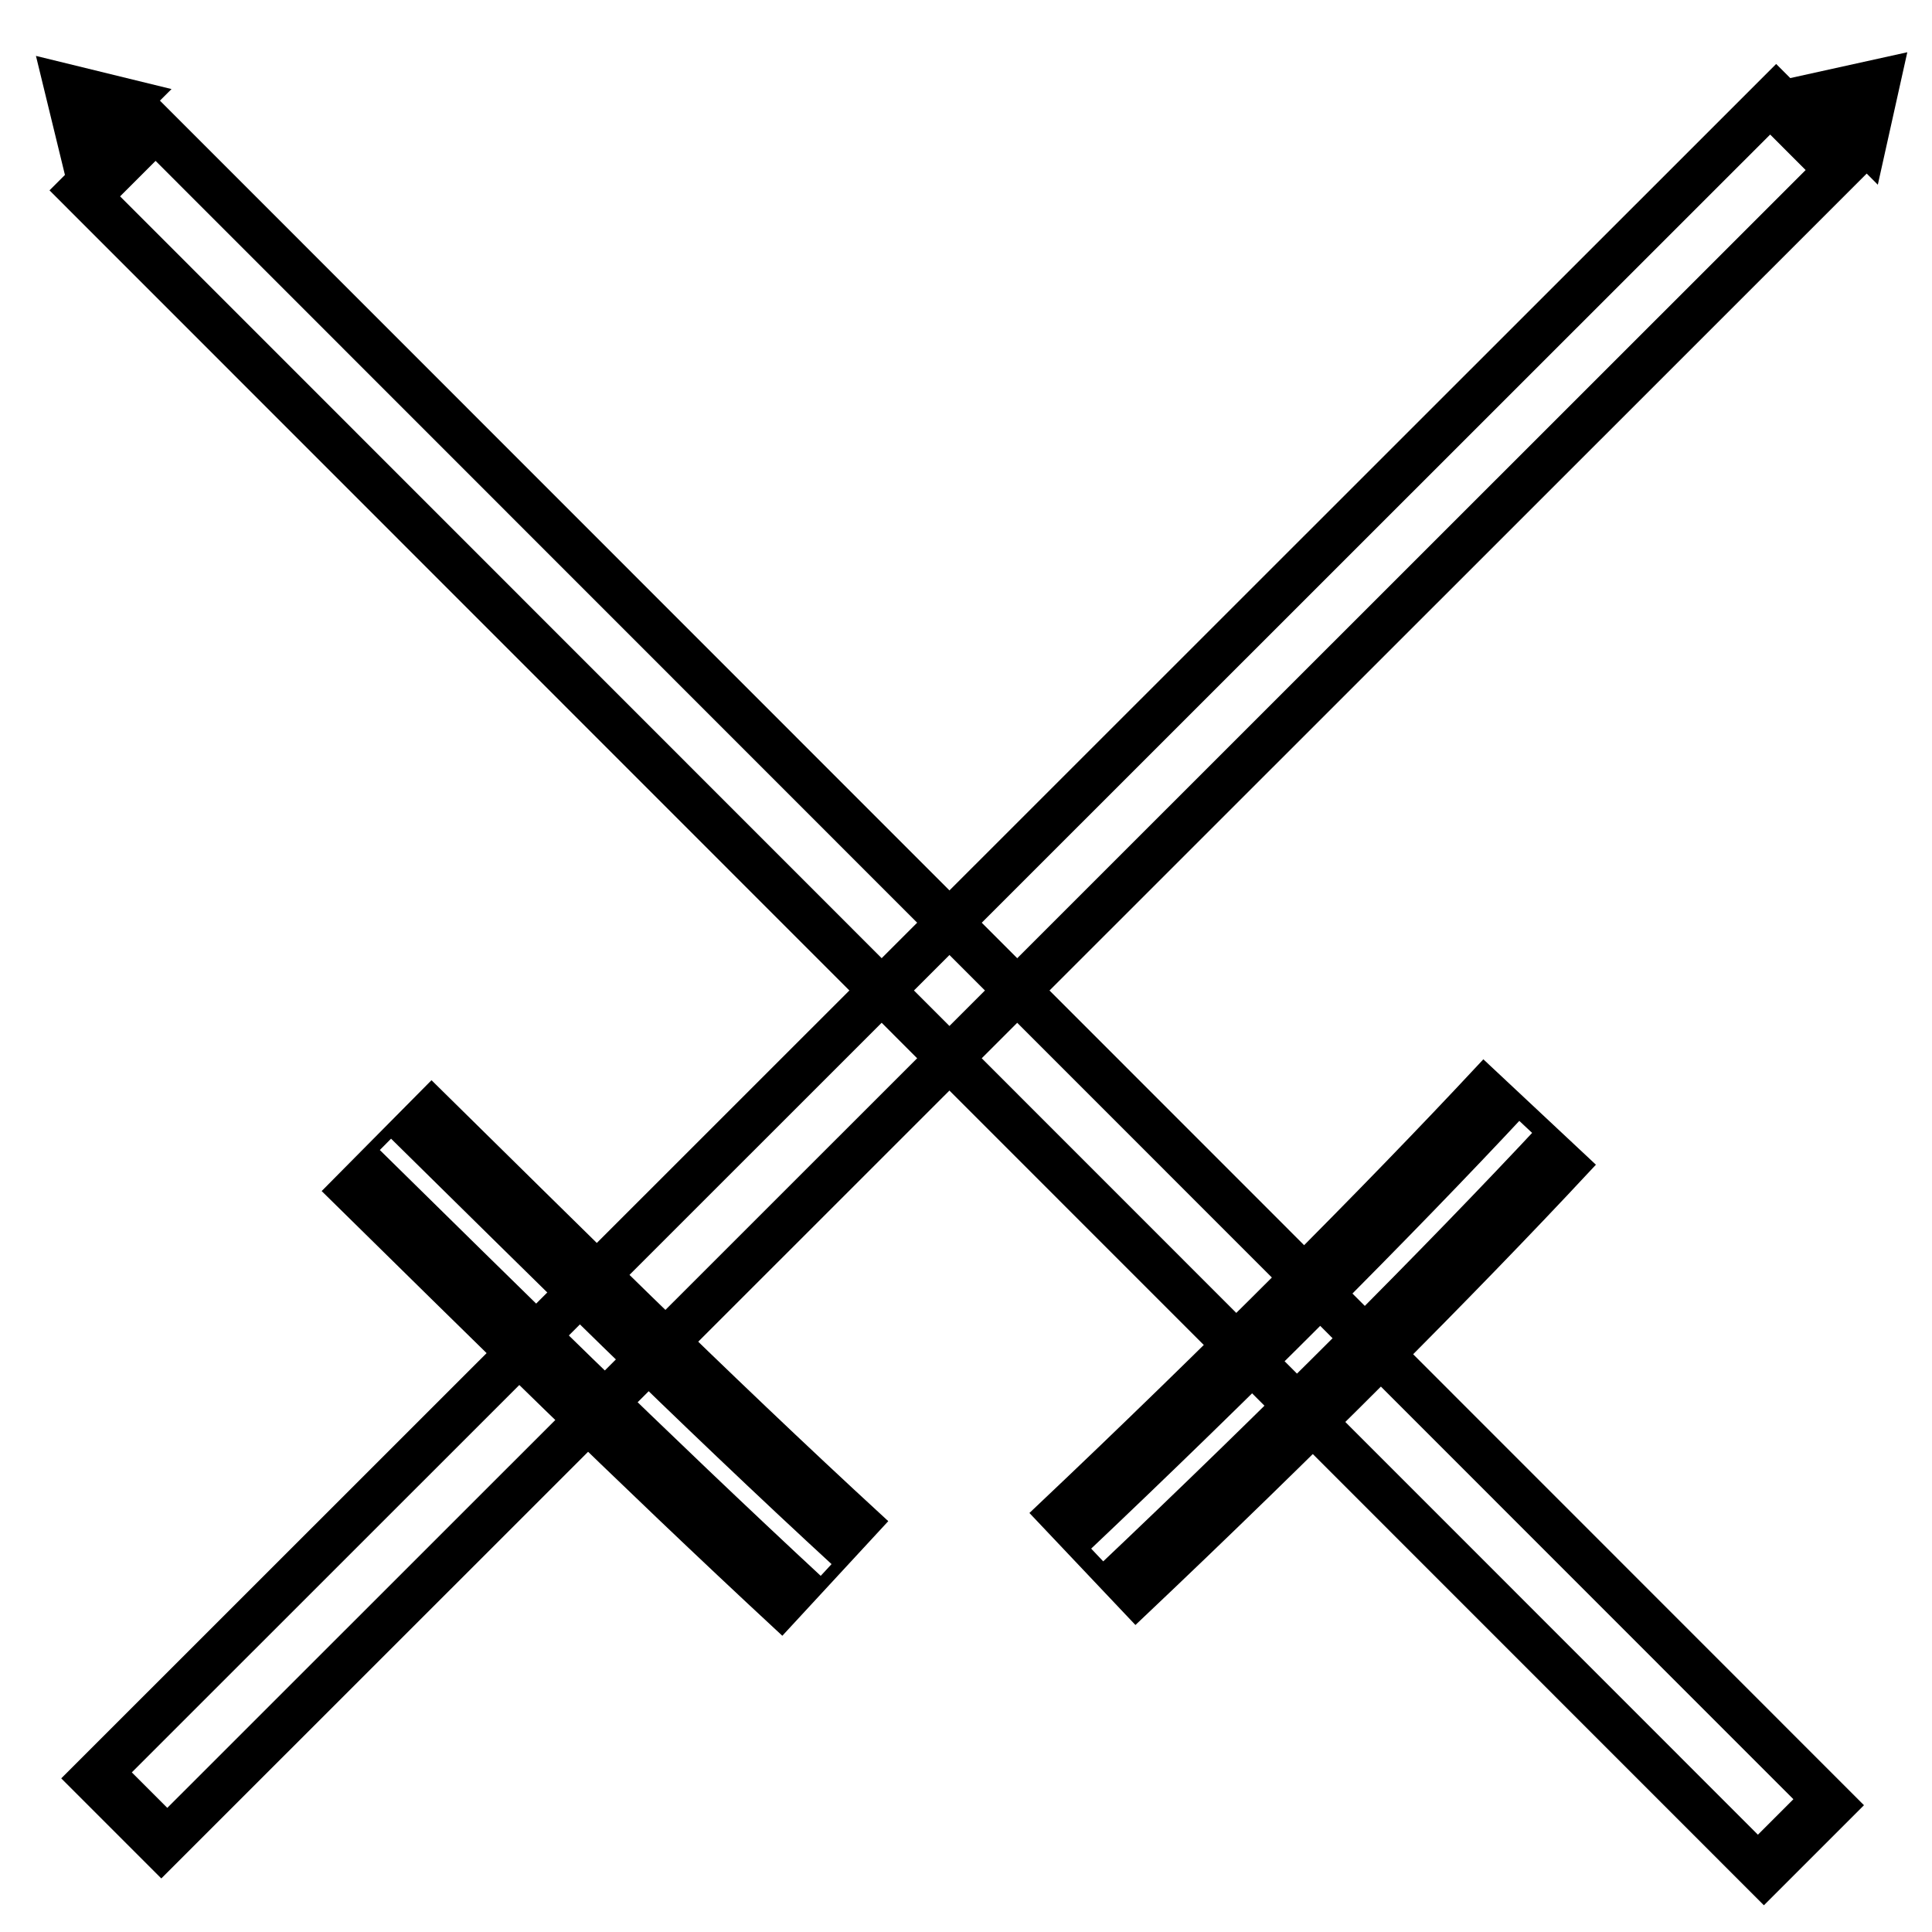<?xml version="1.0" encoding="UTF-8" standalone="no"?>
<!DOCTYPE svg PUBLIC "-//W3C//DTD SVG 1.1//EN" "http://www.w3.org/Graphics/SVG/1.1/DTD/svg11.dtd">
<svg width="100%" height="100%" viewBox="0 0 512 512" version="1.1" xmlns="http://www.w3.org/2000/svg" xmlnsXlink="http://www.w3.org/1999/xlink" xmlSpace="preserve" style="fill-rule:evenodd;clip-rule:evenodd;stroke-miterlimit:7;">
    <g transform="matrix(2.456,0,0,2.456,-369.931,-365.1)">
        <g transform="matrix(0.723,-0.69,0.69,0.723,-105.941,247.577)">
            <g transform="matrix(5.417,-0.126,0.149,6.423,-10784.7,-15218.6)">
                <path d="M1971.49,2467.65L1971.49,2427.81L1969.58,2427.81L1969.58,2467.65L1971.49,2467.65Z" style="fill:none;stroke:currentColor;stroke-width:0.91px;"/>
            </g>
            <g transform="matrix(0.126,5.417,-6.423,0.149,15730.8,-10785.4)">
                <path d="M1971.49,2467.65L1971.49,2427.81L1969.58,2427.81L1969.58,2467.65L1971.49,2467.65Z" style="fill:none;stroke:currentColor;stroke-width:0.91px;"/>
            </g>
            <g transform="matrix(0.133,5.72,-1.696,0.039,4145.8,-11058.8)">
                <path d="M1971.34,2467.73C1971.46,2452.85 1971.45,2438.29 1971.34,2427.72L1969.72,2427.9C1969.83,2438.38 1969.84,2452.82 1969.72,2467.58L1971.34,2467.73Z" style="fill:none;stroke:currentColor;stroke-width:1.29px;"/>
            </g>
        </g>
        <g transform="matrix(0.819,0.574,-0.574,0.819,193.092,-100.518)">
            <g transform="matrix(-1.493,9.449,-1.672,-0.264,7280.4,-17662.6)">
                <path d="M1971.02,2467.69C1971.04,2455.32 1971.07,2441.64 1971.02,2427.75L1970.05,2427.87C1970.11,2441.7 1970.07,2455.32 1970.05,2467.62L1971.02,2467.69Z" style="fill:none;stroke:currentColor;stroke-width:0.79px;"/>
            </g>
            <g transform="matrix(0.797,0.141,-0.126,0.713,-27.299,18.005)">
                <path d="M394.676,57.861L404.397,74.915L384.955,74.915L394.676,57.861Z" style="fill:currentColor;"/>
            </g>
            <g transform="matrix(0.14,-0.792,0.743,0.131,16.611,536.113)">
                <path d="M394.676,57.861L404.397,74.915L384.955,74.915L394.676,57.861Z" style="fill:currentColor;"/>
            </g>
        </g>
    </g>
</svg>
